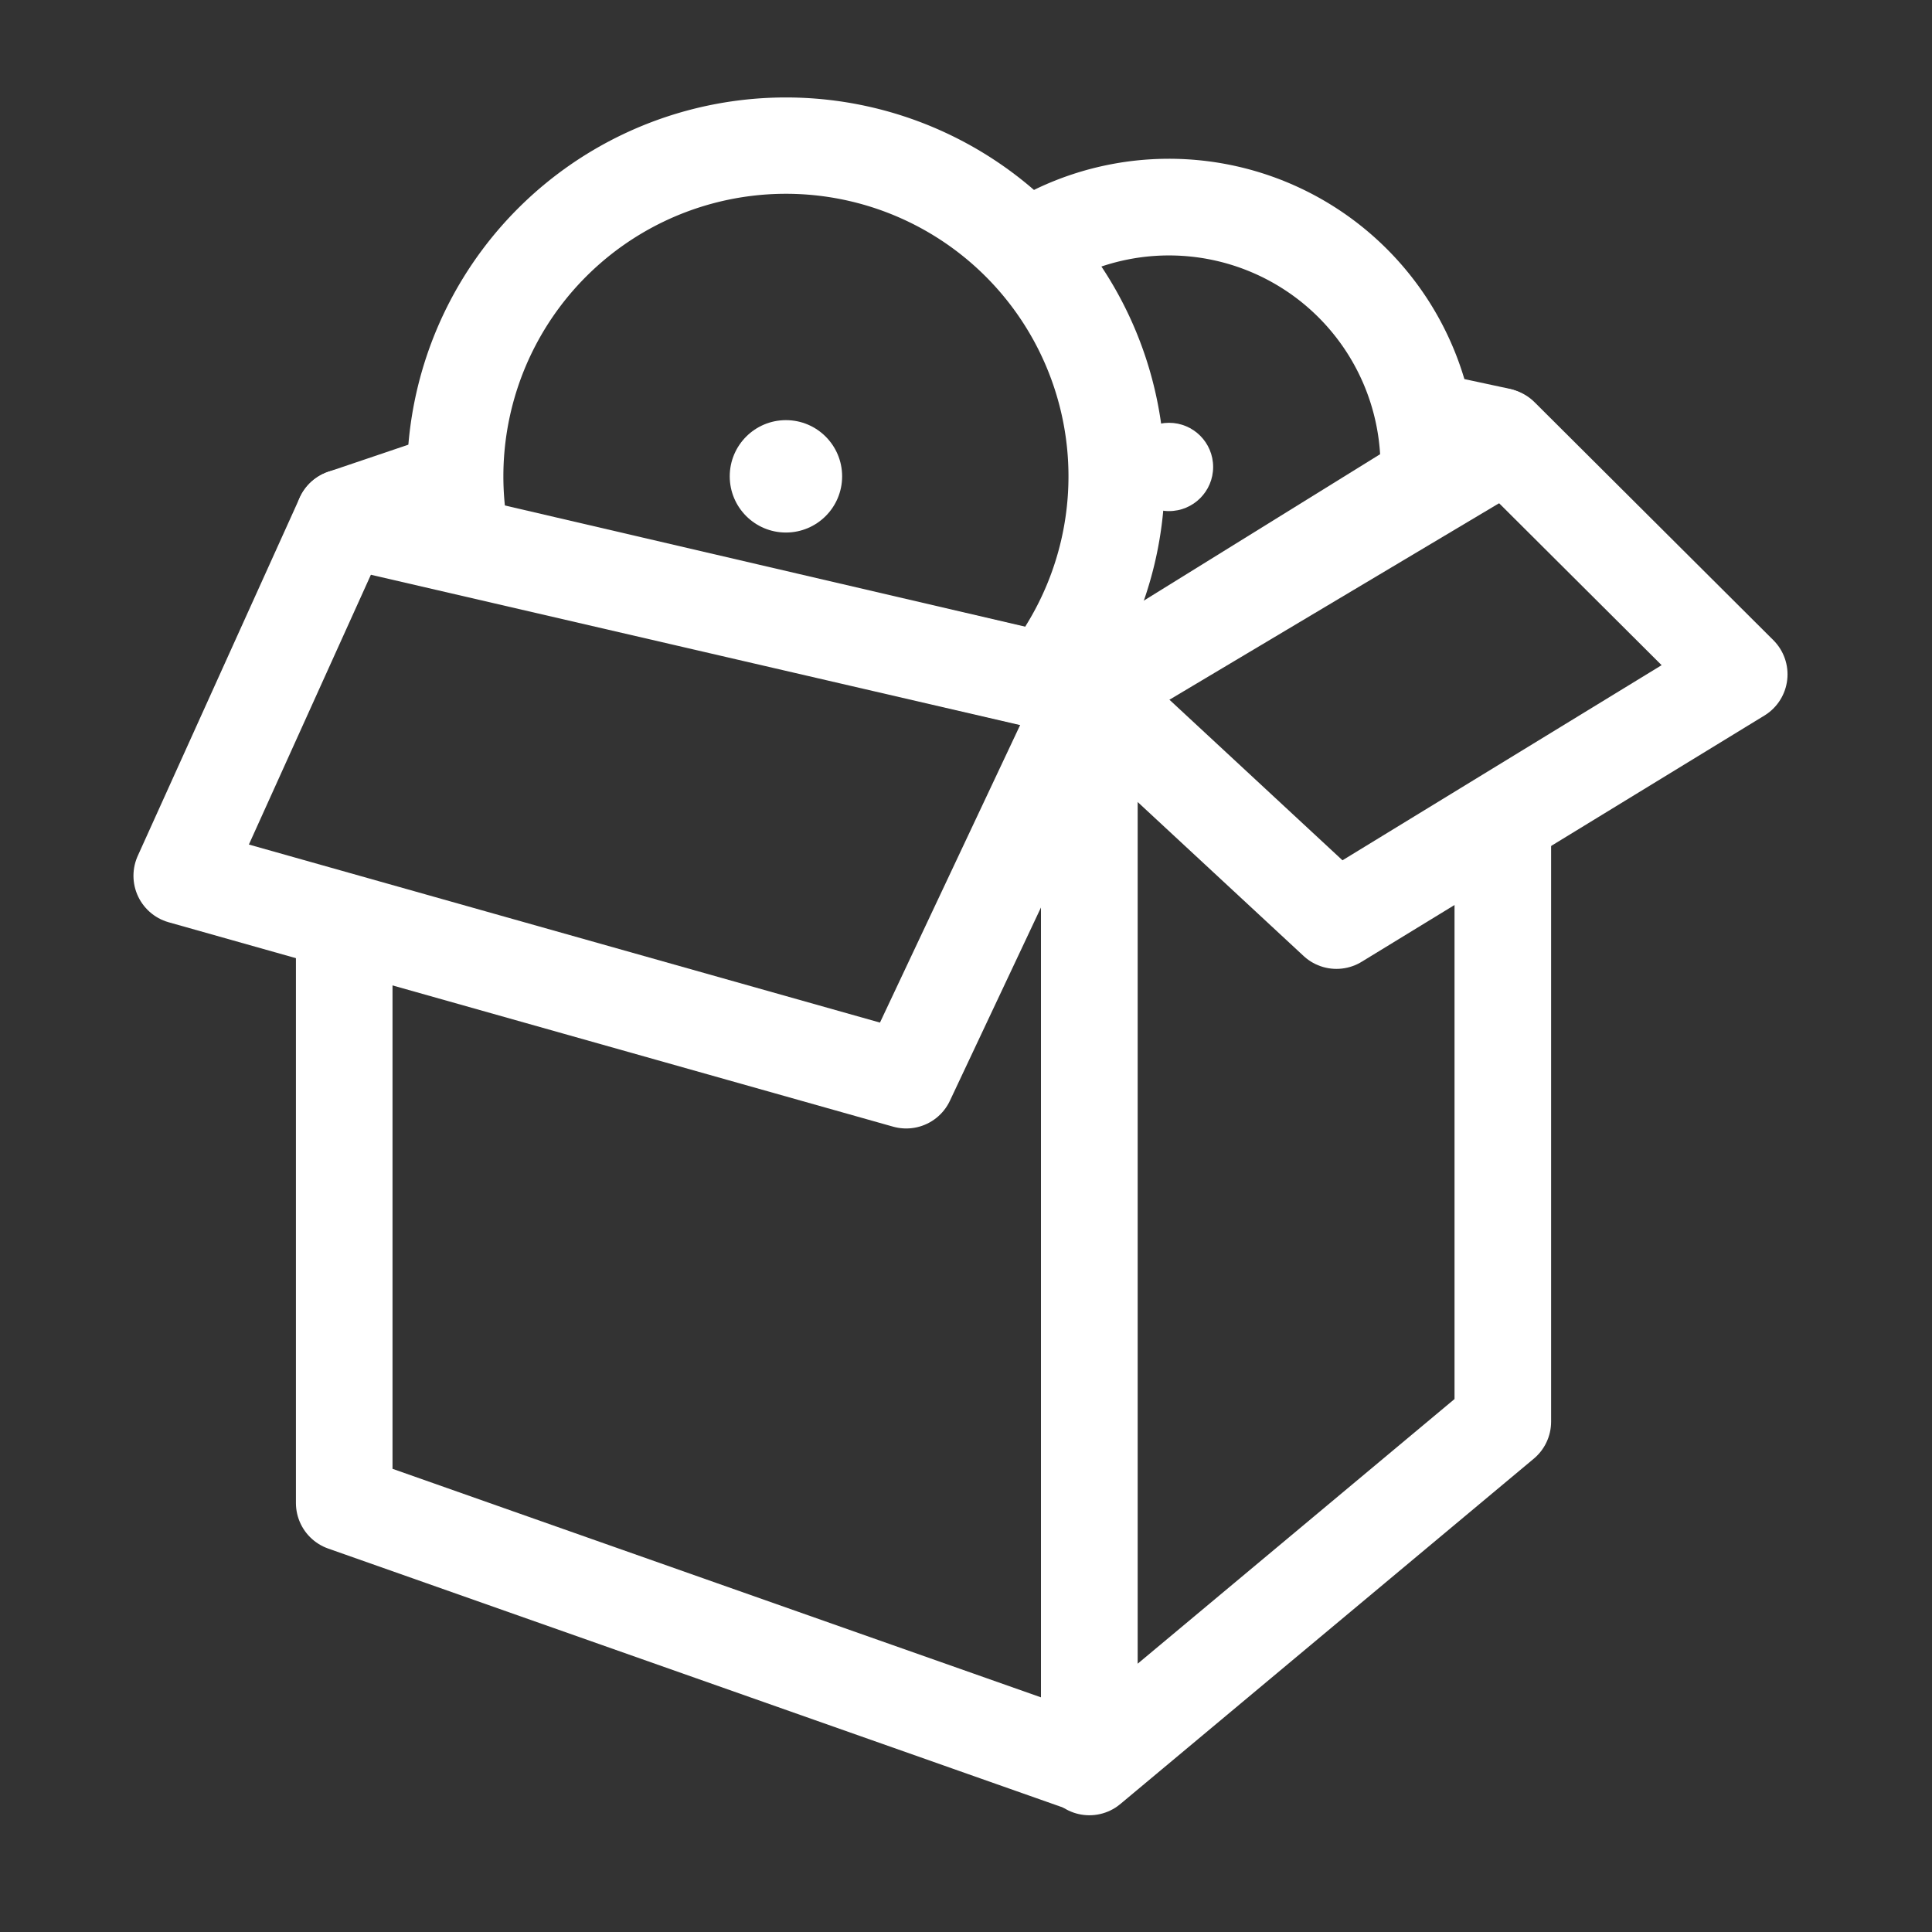 <?xml version="1.0" encoding="UTF-8" standalone="no"?>
<svg
   xmlns:dc="http://purl.org/dc/elements/1.1/"
   xmlns:cc="http://creativecommons.org/ns#"
   xmlns:rdf="http://www.w3.org/1999/02/22-rdf-syntax-ns#"
   xmlns:svg="http://www.w3.org/2000/svg"
   xmlns="http://www.w3.org/2000/svg"
   xmlns:xlink="http://www.w3.org/1999/xlink"
   xmlns:sodipodi="http://sodipodi.sourceforge.net/DTD/sodipodi-0.dtd"
   xmlns:inkscape="http://www.inkscape.org/namespaces/inkscape"
   width="40"
   height="40"
   id="svg2"
   version="1.1"
   inkscape:version="1.0 (4035a4fb49, 2020-05-01)"
   sodipodi:docname="badge-white.svg"
   inkscape:export-filename="C:\github\fraganator\archive-cache-manager\src\Plugin\Resources\badge-white.png"
   inkscape:export-xdpi="96"
   inkscape:export-ydpi="96">
  <rect width="100%" height="100%" fill="#333333" stroke="none"/>
  <sodipodi:namedview
     id="base"
     pagecolor="#b1b1b1"
     bordercolor="#666666"
     borderopacity="1.0"
     inkscape:pageopacity="0"
     inkscape:pageshadow="2"
     inkscape:zoom="22.627416"
     inkscape:cx="17.090936"
     inkscape:cy="19.682208"
     inkscape:document-units="px"
     inkscape:current-layer="layer1-9"
     showgrid="true"
     units="px"
     inkscape:window-width="1920"
     inkscape:window-height="1017"
     inkscape:window-x="-8"
     inkscape:window-y="-8"
     inkscape:window-maximized="1"
     inkscape:document-rotation="0"
     inkscape:snap-global="false">
    <inkscape:grid
       spacingy="2px"
       spacingx="2px"
       snapvisiblegridlinesonly="true"
       enabled="true"
       visible="true"
       empspacing="5"
       id="grid2985"
       type="xygrid" />
  </sodipodi:namedview>
  <defs
     id="defs4">
    <inkscape:path-effect
       lpeversion="0"
       effect="envelope"
       id="path-effect8330"
       is_visible="true"
       yy="true"
       xx="false"
       bendpath1="m 240.631,359.911 52.066,14.579"
       bendpath2="m 264.896,384.567 v 15.955"
       bendpath3="m 240.631,398.44 52.066,20.826"
       bendpath4="m 239.189,384.567 v 15.955"
       bendpath1-nodetypes="cc"
       bendpath3-nodetypes="cc" />
    <inkscape:path-effect
       lpeversion="0"
       effect="envelope"
       id="path-effect5849"
       is_visible="true"
       yy="true"
       xx="false"
       bendpath1="m 307.352,290.723 83.927,14.57"
       bendpath2="M 391.279,305.292 V 353.693"
       bendpath3="m 307.352,332.206 83.927,21.487"
       bendpath4="m 307.352,290.723 v 41.484"
       bendpath1-nodetypes="cc"
       bendpath2-nodetypes="cc"
       bendpath3-nodetypes="cc"
       bendpath4-nodetypes="cc" />
    <inkscape:path-effect
       lpeversion="0"
       effect="envelope"
       id="path-effect5203"
       is_visible="true"
       yy="true"
       xx="true"
       bendpath1="m 242.933,377.614 58.314,8.331"
       bendpath2="m 301.247,385.944 v 41.653"
       bendpath3="m 242.933,410.936 58.314,16.661"
       bendpath4="m 242.933,369.283 v 41.653"
       bendpath1-nodetypes="cc"
       bendpath2-nodetypes="cc"
       bendpath3-nodetypes="cc"
       bendpath4-nodetypes="cc" />
    <linearGradient
       id="linearGradient4696">
      <stop
         style="stop-color:#2c2c2c;stop-opacity:1;"
         offset="0"
         id="stop4698" />
      <stop
         style="stop-color:#5e5e5e;stop-opacity:1;"
         offset="1"
         id="stop4700" />
    </linearGradient>
    <marker
       style="overflow:visible"
       id="Arrow1Mstart"
       refX="0"
       refY="0"
       orient="auto"
       inkscape:stockid="Arrow1Mstart">
      <path
         transform="matrix(0.4,0,0,0.4,4,0)"
         style="fill-rule:evenodd;stroke:#000000;stroke-width:1pt;marker-start:none"
         d="M 0,0 5,-5 -12.5,0 5,5 Z"
         id="path3940" />
    </marker>
    <marker
       style="overflow:visible"
       id="Arrow1Lstart"
       refX="0"
       refY="0"
       orient="auto"
       inkscape:stockid="Arrow1Lstart">
      <path
         transform="matrix(0.8,0,0,0.8,10,0)"
         style="fill-rule:evenodd;stroke:#000000;stroke-width:1pt;marker-start:none"
         d="M 0,0 5,-5 -12.5,0 5,5 Z"
         id="path3934" />
    </marker>
    <inkscape:perspective
       id="perspective2987"
       inkscape:persp3d-origin="125.55588 : -18.12262 : 1"
       inkscape:vp_z="204.27017 : 8.47261 : 1"
       inkscape:vp_y="0 : 1000 : 0"
       inkscape:vp_x="-3.1584002 : -80.09881 : 1"
       sodipodi:type="inkscape:persp3d" />
    <linearGradient
       id="linearGradient4062">
      <stop
         id="stop4064"
         style="stop-color:#6a4519"
         offset="0" />
      <stop
         id="stop4066"
         style="stop-color:#ab7d46"
         offset="1" />
    </linearGradient>
    <linearGradient
       id="linearGradient4068">
      <stop
         id="stop4070"
         style="stop-color:#e3b06f"
         offset="0" />
      <stop
         id="stop4072"
         style="stop-color:#c5ac8e"
         offset="1" />
    </linearGradient>
    <marker
       style="overflow:visible"
       id="Arrow1Mstartd"
       refX="0"
       refY="0"
       orient="auto"
       inkscape:stockid="Arrow1Mstartd">
      <path
         transform="matrix(0.4,0,0,0.4,4,0)"
         style="fill:#008000;fill-rule:evenodd;stroke:#008000;stroke-width:1pt;marker-start:none"
         d="M 0,0 5,-5 -12.5,0 5,5 Z"
         id="path4595" />
    </marker>
    <marker
       style="overflow:visible"
       id="Arrow1Mstartd-1"
       refX="0"
       refY="0"
       orient="auto"
       inkscape:stockid="Arrow1Mstartd">
      <path
         inkscape:connector-curvature="0"
         transform="matrix(0.4,0,0,0.4,4,0)"
         style="fill:#008000;fill-rule:evenodd;stroke:#008000;stroke-width:1pt;marker-start:none"
         d="M 0,0 5,-5 -12.5,0 5,5 Z"
         id="path4595-5" />
    </marker>
    <linearGradient
       inkscape:collect="always"
       xlink:href="#linearGradient4696"
       id="linearGradient4702"
       x1="251.622"
       y1="398.09"
       x2="293.274"
       y2="389.76"
       gradientUnits="userSpaceOnUse" />
    <linearGradient
       y2="-164.76"
       x2="-714.18"
       gradientTransform="matrix(0.861,0.497,-0.498,0.862,2812.7,1671.9)"
       y1="-164.76"
       gradientUnits="userSpaceOnUse"
       spreadMethod="reflect"
       x1="-1257.3"
       id="linearGradient3127">
      <stop
         offset="0"
         stop-color="#fc0"
         id="stop5092" />
      <stop
         offset=".5"
         stop-opacity=".498"
         stop-color="#fc0"
         id="stop5162" />
      <stop
         offset="1"
         stop-opacity="0"
         stop-color="#fff"
         id="stop5094" />
    </linearGradient>
    <linearGradient
       y2="1484.8"
       x2="-1385.5"
       gradientTransform="matrix(1.002,0,0,1.003,1201.2,-351.45)"
       y1="731.83"
       gradientUnits="userSpaceOnUse"
       x1="-949.99"
       id="linearGradient4791">
      <stop
         offset="0"
         id="stop4843" />
      <stop
         offset=".107"
         stop-color="#262626"
         id="stop4845" />
      <stop
         offset=".878"
         stop-color="#999"
         id="stop4847" />
      <stop
         offset="1"
         id="stop4849" />
    </linearGradient>
    <linearGradient
       y2="562.06"
       x2="924.38"
       gradientTransform="matrix(1.002,0,0,1.003,1077.5,338.61)"
       y1="578.28"
       gradientUnits="userSpaceOnUse"
       xlink:href="#linearGradient3912-6"
       x1="746.71"
       id="linearGradient4761" />
    <linearGradient
       y2="-164.76"
       x2="2074.7"
       gradientTransform="matrix(-0.708,0.709,-0.708,-0.709,3149.2,-673.76)"
       y1="-164.76"
       gradientUnits="userSpaceOnUse"
       spreadMethod="reflect"
       x1="1508.5"
       id="linearGradient4757">
      <stop
         offset="0"
         stop-color="#ff3cd8"
         id="stop5124" />
      <stop
         offset=".5"
         stop-opacity=".498"
         stop-color="#f0c"
         id="stop5164" />
      <stop
         offset="1"
         stop-opacity="0"
         stop-color="#fff"
         id="stop5126" />
    </linearGradient>
    <linearGradient
       y2="-164.78"
       x2="-105.94"
       gradientTransform="matrix(1.002,0,0,1.003,1932.1,1067.9)"
       y1="-164.78"
       gradientUnits="userSpaceOnUse"
       spreadMethod="reflect"
       x1="-665.2"
       id="linearGradient4755">
      <stop
         offset="0"
         stop-color="#0f0"
         id="stop5100" />
      <stop
         offset=".5"
         stop-opacity=".498"
         stop-color="#0f0"
         id="stop5170" />
      <stop
         offset="1"
         stop-opacity="0"
         stop-color="#fff"
         id="stop5102" />
    </linearGradient>
    <linearGradient
       y2="-164.78"
       x2="934.74"
       gradientTransform="matrix(0.849,0.491,-0.49,0.851,966.09,603.04)"
       y1="-164.78"
       gradientUnits="userSpaceOnUse"
       spreadMethod="reflect"
       x1="347.1"
       id="linearGradient4753">
      <stop
         offset="0"
         stop-color="#f00"
         id="stop5110" />
      <stop
         offset=".5"
         stop-opacity=".498"
         stop-color="#f00"
         id="stop5180" />
      <stop
         offset="1"
         stop-opacity="0"
         stop-color="#fff"
         id="stop5112" />
    </linearGradient>
    <linearGradient
       y2="222.09"
       x2="298.7"
       gradientTransform="matrix(1.003,0,0,-1.003,1304.1,1479.4)"
       y1="928.52"
       gradientUnits="userSpaceOnUse"
       xlink:href="#linearGradient4196"
       x1="706.56"
       id="linearGradient4751" />
    <linearGradient
       y2="-1060.9"
       x2="-1660.7"
       gradientTransform="matrix(-1.039,0,0,1.039,-324.87,1210.4)"
       y1="-78.793"
       gradientUnits="userSpaceOnUse"
       xlink:href="#linearGradient4196"
       x1="-2135.8"
       id="linearGradient4749" />
    <linearGradient
       y2="575.31"
       x2="1051.2"
       gradientTransform="matrix(0,-1.004,-1.004,0,2385.4,1407)"
       y1="575.31"
       gradientUnits="userSpaceOnUse"
       x1="-45.917"
       id="linearGradient4747">
      <stop
         offset="0"
         stop-color="#fff"
         id="stop3879" />
      <stop
         offset=".5"
         stop-color="#f2f2b8"
         id="stop3881" />
      <stop
         offset="1"
         stop-color="#bea9f3"
         id="stop3883" />
    </linearGradient>
    <radialGradient
       r="577.9"
       gradientTransform="matrix(2.755,0.796,-0.463,1.604,-867.59,-895.7)"
       cx="855.24"
       cy="631.26"
       gradientUnits="userSpaceOnUse"
       xlink:href="#linearGradient3929"
       id="radialGradient4659" />
    <radialGradient
       r="153.46"
       gradientTransform="matrix(-3.766,-1.391,0.211,-0.571,-2237.6,132.6)"
       cx="-684.51"
       cy="865.57"
       gradientUnits="userSpaceOnUse"
       xlink:href="#linearGradient3912-6"
       id="radialGradient4503" />
    <linearGradient
       y2="48.018"
       x2="161.1"
       gradientTransform="translate(234.65,-29.072)"
       y1="48.018"
       gradientUnits="userSpaceOnUse"
       spreadMethod="reflect"
       xlink:href="#linearGradient3912"
       x1="71.231"
       id="linearGradient4483" />
    <filter
       color-interpolation-filters="sRGB"
       height="1.353"
       x="-0.174"
       y="-0.176"
       width="1.349"
       id="filter4465">
      <feGaussianBlur
         stdDeviation="26.025"
         id="feGaussianBlur4467" />
    </filter>
    <radialGradient
       r="145.64"
       gradientTransform="matrix(3.157,0,-1.8954e-8,2.414,-2463.5,-669.18)"
       cx="1095.1"
       cy="460.48"
       gradientUnits="userSpaceOnUse"
       spreadMethod="reflect"
       xlink:href="#linearGradient4196"
       id="radialGradient4097" />
    <linearGradient
       y2="542.13"
       x2="267.25"
       gradientTransform="matrix(0.895,0,0,0.985,102.64,12.815)"
       y1="-629.25"
       gradientUnits="userSpaceOnUse"
       xlink:href="#linearGradient3912"
       x1="1071.2"
       id="linearGradient7979" />
    <linearGradient
       id="linearGradient3912-6">
      <stop
         offset="0"
         stop-opacity=".765"
         stop-color="#fff"
         id="stop3914-3" />
      <stop
         offset=".984"
         stop-opacity=".087"
         stop-color="#fffee3"
         id="stop3920-5" />
      <stop
         offset="1"
         stop-opacity="0"
         stop-color="#fffec8"
         id="stop3916-1" />
    </linearGradient>
    <linearGradient
       y2="-136.08"
       y1="617.77"
       gradientTransform="translate(227.86,-13.239)"
       x2="1022"
       gradientUnits="userSpaceOnUse"
       x1="586.81"
       id="linearGradient3141">
      <stop
         offset="0"
         stop-color="#5f5f5f"
         id="stop3997" />
      <stop
         offset="1"
         stop-color="#a4a4a4"
         id="stop3999" />
    </linearGradient>
    <linearGradient
       y2="568.5"
       y1="568.5"
       gradientTransform="matrix(1,0,0,1.022,2.851,-6.41)"
       x2="-59.303"
       gradientUnits="userSpaceOnUse"
       xlink:href="#linearGradient3929"
       x1="-192.76"
       id="linearGradient4148" />
    <filter
       color-interpolation-filters="sRGB"
       id="filter4185">
      <feGaussianBlur
         stdDeviation="6.037"
         id="feGaussianBlur4187" />
    </filter>
    <linearGradient
       y2="706.87"
       y1="361.14"
       gradientTransform="matrix(1.036,0,0,1.036,-221.02,-13.067)"
       x2="657.85"
       gradientUnits="userSpaceOnUse"
       xlink:href="#linearGradient3929"
       x1="760.11"
       id="linearGradient4102" />
    <linearGradient
       y2="562.06"
       y1="578.28"
       gradientTransform="translate(-227.86,13.239)"
       x2="924.38"
       gradientUnits="userSpaceOnUse"
       xlink:href="#linearGradient3912"
       x1="746.71"
       id="linearGradient4012" />
    <linearGradient
       y2="545.84"
       y1="578.28"
       gradientTransform="translate(-227.86,13.239)"
       x2="714.26"
       gradientUnits="userSpaceOnUse"
       x1="746.71"
       id="linearGradient4010">
      <stop
         offset="0"
         id="stop4004" />
      <stop
         offset="1"
         stop-opacity="0"
         id="stop4006" />
    </linearGradient>
    <linearGradient
       id="linearGradient3929">
      <stop
         offset="0"
         id="stop3931" />
      <stop
         offset=".107"
         stop-color="#262626"
         id="stop4023" />
      <stop
         offset=".878"
         stop-color="#1d1d1d"
         id="stop3937" />
      <stop
         offset="1"
         id="stop3933" />
    </linearGradient>
    <linearGradient
       id="linearGradient3912">
      <stop
         offset="0"
         stop-color="#fff"
         id="stop3914" />
      <stop
         offset=".984"
         stop-opacity=".217"
         stop-color="#fffee3"
         id="stop3920" />
      <stop
         offset="1"
         stop-opacity=".096"
         stop-color="#fffd90"
         id="stop3916" />
    </linearGradient>
    <linearGradient
       id="linearGradient4196">
      <stop
         offset="0"
         stop-color="#f2ff76"
         id="stop4198" />
      <stop
         offset=".5"
         stop-color="#fff"
         id="stop7025" />
      <stop
         offset="1"
         stop-opacity=".791"
         stop-color="#b795ff"
         id="stop4200" />
    </linearGradient>
    <radialGradient
       r="98.995"
       gradientTransform="matrix(0.964,0.352,-0.088,0.24,56.388,175.37)"
       cx="505.08"
       cy="434.83"
       gradientUnits="userSpaceOnUse"
       id="radialGradient2360">
      <stop
         offset="0"
         style="stop-color:#0000ff"
         id="stop4251" />
      <stop
         offset="1"
         style="stop-color:#0000ff;stop-opacity:0"
         id="stop4253" />
    </radialGradient>
    <radialGradient
       r="25.754"
       gradientTransform="matrix(0.26,-0.041,0.801,5.133,-157.9,-2427.5)"
       cx="440.43"
       cy="603.69"
       gradientUnits="userSpaceOnUse"
       id="radialGradient2358">
      <stop
         offset="0"
         style="stop-color:#66e860"
         id="stop2255" />
      <stop
         offset="1"
         style="stop-color:#428c42;stop-opacity:0"
         id="stop2257" />
    </radialGradient>
    <linearGradient
       x1="310"
       y1="362.36"
       x2="325"
       gradientUnits="userSpaceOnUse"
       y2="346.65"
       id="linearGradient2356">
      <stop
         offset="0"
         style="stop-color:#9773ab"
         id="stop3179" />
      <stop
         offset="1"
         style="stop-color:#6f6ce2"
         id="stop3181" />
    </linearGradient>
    <linearGradient
       x1="507.86"
       y1="477.9"
       gradientTransform="translate(-196.07,-101.79)"
       x2="499.64"
       gradientUnits="userSpaceOnUse"
       spreadMethod="repeat"
       xlink:href="#linearGradient8004"
       y2="500.93"
       id="linearGradient2354" />
    <radialGradient
       r="94.643"
       gradientTransform="matrix(1.023,0.858,-0.131,0.156,48.108,-11.665)"
       cx="490"
       cy="452.81"
       gradientUnits="userSpaceOnUse"
       id="radialGradient2352">
      <stop
         offset="0"
         style="stop-color:#7254ca"
         id="stop15903" />
      <stop
         offset="1"
         style="stop-color:#ec49af"
         id="stop15905" />
    </radialGradient>
    <radialGradient
       r="81.429"
       gradientTransform="matrix(1.487,1.551,-0.144,0.138,-160.86,-312.53)"
       cx="472.86"
       cy="481.16"
       gradientUnits="userSpaceOnUse"
       id="radialGradient2350">
      <stop
         offset="0"
         style="stop-color:#ffffff"
         id="stop7071" />
      <stop
         offset="1"
         style="stop-color:#8286dd"
         id="stop7073" />
    </radialGradient>
    <linearGradient
       x1="542.14"
       y1="590.22"
       x2="511.79"
       gradientUnits="userSpaceOnUse"
       xlink:href="#linearGradient8004"
       y2="603.08"
       id="linearGradient2348" />
    <linearGradient
       x1="90.914"
       y1="552.34"
       gradientTransform="matrix(-1.022,0.138,-0.138,-1.022,784.73,679.2)"
       x2="411.13"
       gradientUnits="userSpaceOnUse"
       xlink:href="#linearGradient11042"
       y2="637.19"
       id="linearGradient2346" />
    <linearGradient
       x1="90.914"
       y1="552.34"
       gradientTransform="matrix(1.031,0,0,1.031,-86.462,-273.43)"
       x2="411.13"
       gradientUnits="userSpaceOnUse"
       xlink:href="#linearGradient11042"
       y2="637.19"
       id="linearGradient2344" />
    <radialGradient
       r="275.5"
       gradientTransform="matrix(-0.109,-1.206,1.156,-0.104,-71.348,830.08)"
       cx="457.86"
       cy="265.18"
       gradientUnits="userSpaceOnUse"
       xlink:href="#linearGradient4249-329"
       id="radialGradient2342" />
    <radialGradient
       r="275.5"
       gradientTransform="matrix(1.002,0.681,-0.652,0.96,99.936,-467.5)"
       cx="664.35"
       cy="465.74"
       gradientUnits="userSpaceOnUse"
       xlink:href="#linearGradient4249-329"
       id="radialGradient2340" />
    <linearGradient
       x1="559.29"
       y1="480.22"
       gradientTransform="matrix(1.031,0,0,-1.031,-84.399,811.74)"
       x2="268.57"
       gradientUnits="userSpaceOnUse"
       y2="678.08"
       id="linearGradient2338">
      <stop
         offset="0"
         style="stop-color:#0055d4"
         id="stop3136" />
      <stop
         offset="1"
         style="stop-color:#3c3c7a"
         id="stop3138" />
    </linearGradient>
    <radialGradient
       r="317.17"
       gradientTransform="matrix(0.517,0.364,-0.335,0.475,106.51,-71.076)"
       cx="199.41"
       cy="256.02"
       gradientUnits="userSpaceOnUse"
       id="radialGradient2336">
      <stop
         offset="0"
         style="stop-color:#ffffff;stop-opacity:.643"
         id="stop4121" />
      <stop
         offset="1"
         style="stop-color:#c3c3c3;stop-opacity:.418"
         id="stop4123" />
    </radialGradient>
    <linearGradient
       id="linearGradient4249-329">
      <stop
         offset="0"
         style="stop-color:#ffffff"
         id="stop3986" />
      <stop
         offset="1"
         style="stop-color:#ffffff;stop-opacity:0"
         id="stop3988" />
    </linearGradient>
    <filter
       width="1.216"
       height="1.448"
       x="-0.108"
       y="-0.224"
       id="filter3456">
      <feGaussianBlur
         inkscape:collect="always"
         stdDeviation="5.146"
         id="feGaussianBlur3458" />
    </filter>
    <filter
       width="1.188"
       height="1.349"
       x="-0.094"
       y="-0.175"
       id="filter3412">
      <feGaussianBlur
         inkscape:collect="always"
         stdDeviation="3.175"
         id="feGaussianBlur3414" />
    </filter>
    <filter
       width="1.16"
       height="1.292"
       x="-0.08"
       y="-0.146"
       id="filter3380">
      <feGaussianBlur
         inkscape:collect="always"
         stdDeviation="3.128"
         id="feGaussianBlur3382" />
    </filter>
    <filter
       id="filter4245">
      <feGaussianBlur
         inkscape:collect="always"
         stdDeviation="4.108"
         id="feGaussianBlur4247" />
    </filter>
    <filter
       width="1.245"
       height="1.081"
       x="-0.123"
       y="-0.041"
       id="filter3246">
      <feGaussianBlur
         inkscape:collect="always"
         stdDeviation="3.159"
         id="feGaussianBlur3248" />
    </filter>
    <filter
       id="filter13235">
      <feGaussianBlur
         inkscape:collect="always"
         stdDeviation="5"
         id="feGaussianBlur13237" />
    </filter>
    <filter
       id="filter12214">
      <feGaussianBlur
         inkscape:collect="always"
         stdDeviation="5.778"
         id="feGaussianBlur12216" />
    </filter>
    <filter
       id="filter11165">
      <feGaussianBlur
         inkscape:collect="always"
         stdDeviation="3.989"
         id="feGaussianBlur11167" />
    </filter>
    <filter
       id="filter6118">
      <feGaussianBlur
         inkscape:collect="always"
         stdDeviation="3"
         id="feGaussianBlur6120" />
    </filter>
    <filter
       id="filter6084">
      <feGaussianBlur
         inkscape:collect="always"
         stdDeviation="0.979"
         id="feGaussianBlur6086" />
    </filter>
    <filter
       id="filter9018">
      <feGaussianBlur
         inkscape:collect="always"
         stdDeviation="3.018"
         id="feGaussianBlur9020" />
    </filter>
    <filter
       id="filter3261">
      <feGaussianBlur
         inkscape:collect="always"
         stdDeviation="2.102"
         id="feGaussianBlur3263" />
    </filter>
    <linearGradient
       id="linearGradient8004">
      <stop
         offset="0"
         style="stop-color:#40dad4"
         id="stop8006" />
      <stop
         offset="1"
         style="stop-color:#6bcd72"
         id="stop8008" />
    </linearGradient>
    <linearGradient
       id="linearGradient11042">
      <stop
         offset="0"
         style="stop-color:#0000ff"
         id="stop11044" />
      <stop
         offset="1"
         style="stop-color:#0000ff;stop-opacity:0"
         id="stop11046" />
    </linearGradient>
    <linearGradient
       inkscape:collect="always"
       xlink:href="#linearGradient4696"
       id="linearGradient5768"
       x1="16"
       y1="240"
       x2="224"
       y2="240"
       gradientUnits="userSpaceOnUse"
       gradientTransform="matrix(0.389,0,0,0.389,309.775,224.811)" />
    <linearGradient
       inkscape:collect="always"
       xlink:href="#linearGradient4696"
       id="linearGradient5847"
       gradientUnits="userSpaceOnUse"
       gradientTransform="matrix(0.389,0,0,0.389,309.775,224.811)"
       x1="10.356"
       y1="199.745"
       x2="176.127"
       y2="296.496" />
    <linearGradient
       y2="-164.76"
       x2="-714.18"
       gradientTransform="matrix(0.861,0.497,-0.498,0.862,2812.7,1671.9)"
       y1="-164.76"
       gradientUnits="userSpaceOnUse"
       spreadMethod="reflect"
       x1="-1257.3"
       id="linearGradient3127-2">
      <stop
         offset="0"
         stop-color="#fc0"
         id="stop5092-5" />
      <stop
         offset=".5"
         stop-opacity=".498"
         stop-color="#fc0"
         id="stop5162-0" />
      <stop
         offset="1"
         stop-opacity="0"
         stop-color="#fff"
         id="stop5094-0" />
    </linearGradient>
    <linearGradient
       y2="1484.8"
       x2="-1385.5"
       gradientTransform="matrix(1.002,0,0,1.003,1201.2,-351.45)"
       y1="731.83"
       gradientUnits="userSpaceOnUse"
       x1="-949.99"
       id="linearGradient4791-5">
      <stop
         offset="0"
         id="stop4843-2" />
      <stop
         offset=".107"
         stop-color="#262626"
         id="stop4845-4" />
      <stop
         offset=".878"
         stop-color="#999"
         id="stop4847-0" />
      <stop
         offset="1"
         id="stop4849-4" />
    </linearGradient>
    <linearGradient
       y2="562.06"
       x2="924.38"
       gradientTransform="matrix(1.002,0,0,1.003,1077.5,338.61)"
       y1="578.28"
       gradientUnits="userSpaceOnUse"
       xlink:href="#linearGradient3912-6-3"
       x1="746.71"
       id="linearGradient4761-4" />
    <linearGradient
       y2="-164.76"
       x2="2074.7"
       gradientTransform="matrix(-0.708,0.709,-0.708,-0.709,3149.2,-673.76)"
       y1="-164.76"
       gradientUnits="userSpaceOnUse"
       spreadMethod="reflect"
       x1="1508.5"
       id="linearGradient4757-2">
      <stop
         offset="0"
         stop-color="#ff3cd8"
         id="stop5124-1" />
      <stop
         offset=".5"
         stop-opacity=".498"
         stop-color="#f0c"
         id="stop5164-7" />
      <stop
         offset="1"
         stop-opacity="0"
         stop-color="#fff"
         id="stop5126-1" />
    </linearGradient>
    <linearGradient
       y2="-164.78"
       x2="-105.94"
       gradientTransform="matrix(1.002,0,0,1.003,1932.1,1067.9)"
       y1="-164.78"
       gradientUnits="userSpaceOnUse"
       spreadMethod="reflect"
       x1="-665.2"
       id="linearGradient4755-6">
      <stop
         offset="0"
         stop-color="#0f0"
         id="stop5100-1" />
      <stop
         offset=".5"
         stop-opacity=".498"
         stop-color="#0f0"
         id="stop5170-2" />
      <stop
         offset="1"
         stop-opacity="0"
         stop-color="#fff"
         id="stop5102-3" />
    </linearGradient>
    <linearGradient
       y2="-164.78"
       x2="934.74"
       gradientTransform="matrix(0.849,0.491,-0.49,0.851,966.09,603.04)"
       y1="-164.78"
       gradientUnits="userSpaceOnUse"
       spreadMethod="reflect"
       x1="347.1"
       id="linearGradient4753-2">
      <stop
         offset="0"
         stop-color="#f00"
         id="stop5110-5" />
      <stop
         offset=".5"
         stop-opacity=".498"
         stop-color="#f00"
         id="stop5180-7" />
      <stop
         offset="1"
         stop-opacity="0"
         stop-color="#fff"
         id="stop5112-8" />
    </linearGradient>
    <linearGradient
       y2="222.09"
       x2="298.7"
       gradientTransform="matrix(1.003,0,0,-1.003,1304.1,1479.4)"
       y1="928.52"
       gradientUnits="userSpaceOnUse"
       xlink:href="#linearGradient4196-0"
       x1="706.56"
       id="linearGradient4751-0" />
    <linearGradient
       y2="-1060.9"
       x2="-1660.7"
       gradientTransform="matrix(-1.039,0,0,1.039,-324.87,1210.4)"
       y1="-78.793"
       gradientUnits="userSpaceOnUse"
       xlink:href="#linearGradient4196-0"
       x1="-2135.8"
       id="linearGradient4749-0" />
    <linearGradient
       y2="575.31"
       x2="1051.2"
       gradientTransform="matrix(0,-1.004,-1.004,0,2385.4,1407)"
       y1="575.31"
       gradientUnits="userSpaceOnUse"
       x1="-45.917"
       id="linearGradient4747-0">
      <stop
         offset="0"
         stop-color="#fff"
         id="stop3879-6" />
      <stop
         offset=".5"
         stop-color="#f2f2b8"
         id="stop3881-4" />
      <stop
         offset="1"
         stop-color="#bea9f3"
         id="stop3883-2" />
    </linearGradient>
    <radialGradient
       r="577.9"
       gradientTransform="matrix(2.755,0.796,-0.463,1.604,-867.59,-895.7)"
       cx="855.24"
       cy="631.26"
       gradientUnits="userSpaceOnUse"
       xlink:href="#linearGradient3929-4"
       id="radialGradient4659-4" />
    <radialGradient
       r="153.46"
       gradientTransform="matrix(-3.766,-1.391,0.211,-0.571,-2237.6,132.6)"
       cx="-684.51"
       cy="865.57"
       gradientUnits="userSpaceOnUse"
       xlink:href="#linearGradient3912-6-3"
       id="radialGradient4503-5" />
    <linearGradient
       y2="48.018"
       x2="161.1"
       gradientTransform="translate(234.65,-29.072)"
       y1="48.018"
       gradientUnits="userSpaceOnUse"
       spreadMethod="reflect"
       xlink:href="#linearGradient3912-4"
       x1="71.231"
       id="linearGradient4483-8" />
    <filter
       color-interpolation-filters="sRGB"
       height="1.353"
       x="-0.174"
       y="-0.176"
       width="1.349"
       id="filter4465-1">
      <feGaussianBlur
         stdDeviation="26.025"
         id="feGaussianBlur4467-1" />
    </filter>
    <radialGradient
       r="145.64"
       gradientTransform="matrix(3.157,0,-1.8954e-8,2.414,-2463.5,-669.18)"
       cx="1095.1"
       cy="460.48"
       gradientUnits="userSpaceOnUse"
       spreadMethod="reflect"
       xlink:href="#linearGradient4196-0"
       id="radialGradient4097-8" />
    <linearGradient
       y2="542.13"
       x2="267.25"
       gradientTransform="matrix(0.895,0,0,0.985,102.64,12.815)"
       y1="-629.25"
       gradientUnits="userSpaceOnUse"
       xlink:href="#linearGradient3912-4"
       x1="1071.2"
       id="linearGradient7979-2" />
    <linearGradient
       id="linearGradient3912-6-3">
      <stop
         offset="0"
         stop-opacity=".765"
         stop-color="#fff"
         id="stop3914-3-0" />
      <stop
         offset=".984"
         stop-opacity=".087"
         stop-color="#fffee3"
         id="stop3920-5-9" />
      <stop
         offset="1"
         stop-opacity="0"
         stop-color="#fffec8"
         id="stop3916-1-6" />
    </linearGradient>
    <linearGradient
       y2="-136.08"
       y1="617.77"
       gradientTransform="translate(227.86,-13.239)"
       x2="1022"
       gradientUnits="userSpaceOnUse"
       x1="586.81"
       id="linearGradient3141-2">
      <stop
         offset="0"
         stop-color="#5f5f5f"
         id="stop3997-2" />
      <stop
         offset="1"
         stop-color="#a4a4a4"
         id="stop3999-9" />
    </linearGradient>
    <linearGradient
       y2="568.5"
       y1="568.5"
       gradientTransform="matrix(1,0,0,1.022,2.851,-6.41)"
       x2="-59.303"
       gradientUnits="userSpaceOnUse"
       xlink:href="#linearGradient3929-4"
       x1="-192.76"
       id="linearGradient4148-7" />
    <filter
       color-interpolation-filters="sRGB"
       id="filter4185-3">
      <feGaussianBlur
         stdDeviation="6.037"
         id="feGaussianBlur4187-5" />
    </filter>
    <linearGradient
       y2="706.87"
       y1="361.14"
       gradientTransform="matrix(1.036,0,0,1.036,-221.02,-13.067)"
       x2="657.85"
       gradientUnits="userSpaceOnUse"
       xlink:href="#linearGradient3929-4"
       x1="760.11"
       id="linearGradient4102-4" />
    <linearGradient
       y2="562.06"
       y1="578.28"
       gradientTransform="translate(-227.86,13.239)"
       x2="924.38"
       gradientUnits="userSpaceOnUse"
       xlink:href="#linearGradient3912-4"
       x1="746.71"
       id="linearGradient4012-6" />
    <linearGradient
       y2="545.84"
       y1="578.28"
       gradientTransform="translate(-227.86,13.239)"
       x2="714.26"
       gradientUnits="userSpaceOnUse"
       x1="746.71"
       id="linearGradient4010-2">
      <stop
         offset="0"
         id="stop4004-2" />
      <stop
         offset="1"
         stop-opacity="0"
         id="stop4006-3" />
    </linearGradient>
    <linearGradient
       id="linearGradient3929-4">
      <stop
         offset="0"
         id="stop3931-2" />
      <stop
         offset=".107"
         stop-color="#262626"
         id="stop4023-3" />
      <stop
         offset=".878"
         stop-color="#1d1d1d"
         id="stop3937-7" />
      <stop
         offset="1"
         id="stop3933-3" />
    </linearGradient>
    <linearGradient
       id="linearGradient3912-4">
      <stop
         offset="0"
         stop-color="#fff"
         id="stop3914-2" />
      <stop
         offset=".984"
         stop-opacity=".217"
         stop-color="#fffee3"
         id="stop3920-2" />
      <stop
         offset="1"
         stop-opacity=".096"
         stop-color="#fffd90"
         id="stop3916-0" />
    </linearGradient>
    <linearGradient
       id="linearGradient4196-0">
      <stop
         offset="0"
         stop-color="#f2ff76"
         id="stop4198-1" />
      <stop
         offset=".5"
         stop-color="#fff"
         id="stop7025-0" />
      <stop
         offset="1"
         stop-opacity=".791"
         stop-color="#b795ff"
         id="stop4200-3" />
    </linearGradient>
    <linearGradient
       y2="562.06"
       y1="578.28"
       gradientTransform="translate(-227.86,13.239)"
       x2="924.38"
       gradientUnits="userSpaceOnUse"
       xlink:href="#linearGradient3912-4-2"
       x1="746.71"
       id="linearGradient4012-6-7" />
    <linearGradient
       id="linearGradient3912-4-2">
      <stop
         offset="0"
         stop-color="#fff"
         id="stop3914-2-6" />
      <stop
         offset=".984"
         stop-opacity=".217"
         stop-color="#fffee3"
         id="stop3920-2-6" />
      <stop
         offset="1"
         stop-opacity=".096"
         stop-color="#fffd90"
         id="stop3916-0-0" />
    </linearGradient>
    <linearGradient
       y2="545.84"
       y1="578.28"
       gradientTransform="translate(-227.86,13.239)"
       x2="714.26"
       gradientUnits="userSpaceOnUse"
       x1="746.71"
       id="linearGradient4010-2-1">
      <stop
         offset="0"
         id="stop4004-2-1" />
      <stop
         offset="1"
         stop-opacity="0"
         id="stop4006-3-2" />
    </linearGradient>
    <linearGradient
       y2="575.31"
       x2="1051.2"
       gradientTransform="matrix(0,-1.004,-1.004,0,2385.4,1407)"
       y1="575.31"
       gradientUnits="userSpaceOnUse"
       x1="-45.917"
       id="linearGradient4747-0-9">
      <stop
         offset="0"
         stop-color="#fff"
         id="stop3879-6-2" />
      <stop
         offset=".5"
         stop-color="#f2f2b8"
         id="stop3881-4-3" />
      <stop
         offset="1"
         stop-color="#bea9f3"
         id="stop3883-2-7" />
    </linearGradient>
    <linearGradient
       y2="-1060.9"
       x2="-1660.7"
       gradientTransform="matrix(-1.039,0,0,1.039,-324.87,1210.4)"
       y1="-78.793"
       gradientUnits="userSpaceOnUse"
       xlink:href="#linearGradient4196-0-7"
       x1="-2135.8"
       id="linearGradient4749-0-2" />
    <linearGradient
       id="linearGradient4196-0-7">
      <stop
         offset="0"
         stop-color="#f2ff76"
         id="stop4198-1-4" />
      <stop
         offset=".5"
         stop-color="#fff"
         id="stop7025-0-3" />
      <stop
         offset="1"
         stop-opacity=".791"
         stop-color="#b795ff"
         id="stop4200-3-2" />
    </linearGradient>
    <linearGradient
       y2="222.09"
       x2="298.7"
       gradientTransform="matrix(1.003,0,0,-1.003,1304.1,1479.4)"
       y1="928.52"
       gradientUnits="userSpaceOnUse"
       xlink:href="#linearGradient4196-0-7"
       x1="706.56"
       id="linearGradient4751-0-7" />
    <linearGradient
       id="linearGradient6400">
      <stop
         offset="0"
         stop-color="#f2ff76"
         id="stop6402" />
      <stop
         offset=".5"
         stop-color="#fff"
         id="stop6404" />
      <stop
         offset="1"
         stop-opacity=".791"
         stop-color="#b795ff"
         id="stop6406" />
    </linearGradient>
    <linearGradient
       y2="-164.78"
       x2="934.74"
       gradientTransform="matrix(0.849,0.491,-0.49,0.851,966.09,603.04)"
       y1="-164.78"
       gradientUnits="userSpaceOnUse"
       spreadMethod="reflect"
       x1="347.1"
       id="linearGradient4753-2-9">
      <stop
         offset="0"
         stop-color="#f00"
         id="stop5110-5-6" />
      <stop
         offset=".5"
         stop-opacity=".498"
         stop-color="#f00"
         id="stop5180-7-7" />
      <stop
         offset="1"
         stop-opacity="0"
         stop-color="#fff"
         id="stop5112-8-9" />
    </linearGradient>
    <linearGradient
       y2="-164.78"
       x2="-105.94"
       gradientTransform="matrix(1.002,0,0,1.003,1932.1,1067.9)"
       y1="-164.78"
       gradientUnits="userSpaceOnUse"
       spreadMethod="reflect"
       x1="-665.2"
       id="linearGradient4755-6-1">
      <stop
         offset="0"
         stop-color="#0f0"
         id="stop5100-1-7" />
      <stop
         offset=".5"
         stop-opacity=".498"
         stop-color="#0f0"
         id="stop5170-2-6" />
      <stop
         offset="1"
         stop-opacity="0"
         stop-color="#fff"
         id="stop5102-3-1" />
    </linearGradient>
    <linearGradient
       y2="-164.76"
       x2="2074.7"
       gradientTransform="matrix(-0.708,0.709,-0.708,-0.709,3149.2,-673.76)"
       y1="-164.76"
       gradientUnits="userSpaceOnUse"
       spreadMethod="reflect"
       x1="1508.5"
       id="linearGradient4757-2-9">
      <stop
         offset="0"
         stop-color="#ff3cd8"
         id="stop5124-1-3" />
      <stop
         offset=".5"
         stop-opacity=".498"
         stop-color="#f0c"
         id="stop5164-7-4" />
      <stop
         offset="1"
         stop-opacity="0"
         stop-color="#fff"
         id="stop5126-1-7" />
    </linearGradient>
    <linearGradient
       y2="-164.76"
       x2="-714.18"
       gradientTransform="matrix(0.861,0.497,-0.498,0.862,2812.7,1671.9)"
       y1="-164.76"
       gradientUnits="userSpaceOnUse"
       spreadMethod="reflect"
       x1="-1257.3"
       id="linearGradient3127-2-4">
      <stop
         offset="0"
         stop-color="#fc0"
         id="stop5092-5-5" />
      <stop
         offset=".5"
         stop-opacity=".498"
         stop-color="#fc0"
         id="stop5162-0-9" />
      <stop
         offset="1"
         stop-opacity="0"
         stop-color="#fff"
         id="stop5094-0-3" />
    </linearGradient>
    <linearGradient
       y2="562.06"
       x2="924.38"
       gradientTransform="matrix(1.002,0,0,1.003,1077.5,338.61)"
       y1="578.28"
       gradientUnits="userSpaceOnUse"
       xlink:href="#linearGradient3912-6-3-7"
       x1="746.71"
       id="linearGradient4761-4-5" />
    <linearGradient
       id="linearGradient3912-6-3-7">
      <stop
         offset="0"
         stop-opacity=".765"
         stop-color="#fff"
         id="stop3914-3-0-9" />
      <stop
         offset=".984"
         stop-opacity=".087"
         stop-color="#fffee3"
         id="stop3920-5-9-5" />
      <stop
         offset="1"
         stop-opacity="0"
         stop-color="#fffec8"
         id="stop3916-1-6-4" />
    </linearGradient>
    <linearGradient
       y2="706.87"
       y1="361.14"
       gradientTransform="matrix(1.036,0,0,1.036,-221.02,-13.067)"
       x2="657.85"
       gradientUnits="userSpaceOnUse"
       xlink:href="#linearGradient3929-4-9"
       x1="760.11"
       id="linearGradient4102-4-5" />
    <linearGradient
       id="linearGradient3929-4-9">
      <stop
         offset="0"
         id="stop3931-2-0" />
      <stop
         offset=".107"
         stop-color="#262626"
         id="stop4023-3-1" />
      <stop
         offset=".878"
         stop-color="#1d1d1d"
         id="stop3937-7-5" />
      <stop
         offset="1"
         id="stop3933-3-3" />
    </linearGradient>
    <filter
       color-interpolation-filters="sRGB"
       height="1.353"
       x="-0.174"
       y="-0.176"
       width="1.349"
       id="filter4465-1-2">
      <feGaussianBlur
         stdDeviation="26.025"
         id="feGaussianBlur4467-1-1" />
    </filter>
    <radialGradient
       r="577.9"
       gradientTransform="matrix(2.755,0.796,-0.463,1.604,-867.59,-895.7)"
       cx="855.24"
       cy="631.26"
       gradientUnits="userSpaceOnUse"
       xlink:href="#linearGradient3929-4-9"
       id="radialGradient4659-4-5" />
    <linearGradient
       id="linearGradient6438">
      <stop
         offset="0"
         id="stop6440" />
      <stop
         offset=".107"
         stop-color="#262626"
         id="stop6442" />
      <stop
         offset=".878"
         stop-color="#1d1d1d"
         id="stop6444" />
      <stop
         offset="1"
         id="stop6446" />
    </linearGradient>
    <linearGradient
       y2="48.018"
       x2="161.1"
       gradientTransform="translate(234.65,-29.072)"
       y1="48.018"
       gradientUnits="userSpaceOnUse"
       spreadMethod="reflect"
       xlink:href="#linearGradient3912-4-2"
       x1="71.231"
       id="linearGradient4483-8-1" />
    <linearGradient
       id="linearGradient6449">
      <stop
         offset="0"
         stop-color="#fff"
         id="stop6451" />
      <stop
         offset=".984"
         stop-opacity=".217"
         stop-color="#fffee3"
         id="stop6453" />
      <stop
         offset="1"
         stop-opacity=".096"
         stop-color="#fffd90"
         id="stop6455" />
    </linearGradient>
    <radialGradient
       r="153.46"
       gradientTransform="matrix(-3.766,-1.391,0.211,-0.571,-2237.6,132.6)"
       cx="-684.51"
       cy="865.57"
       gradientUnits="userSpaceOnUse"
       xlink:href="#linearGradient3912-6-3-7"
       id="radialGradient4503-5-0" />
    <linearGradient
       id="linearGradient6458">
      <stop
         offset="0"
         stop-opacity=".765"
         stop-color="#fff"
         id="stop6460" />
      <stop
         offset=".984"
         stop-opacity=".087"
         stop-color="#fffee3"
         id="stop6462" />
      <stop
         offset="1"
         stop-opacity="0"
         stop-color="#fffec8"
         id="stop6464" />
    </linearGradient>
    <linearGradient
       y2="-136.08"
       y1="617.77"
       gradientTransform="translate(227.86,-13.239)"
       x2="1022"
       gradientUnits="userSpaceOnUse"
       x1="586.81"
       id="linearGradient3141-2-2">
      <stop
         offset="0"
         stop-color="#5f5f5f"
         id="stop3997-2-0" />
      <stop
         offset="1"
         stop-color="#a4a4a4"
         id="stop3999-9-0" />
    </linearGradient>
    <linearGradient
       y2="568.5"
       y1="568.5"
       gradientTransform="matrix(1,0,0,1.022,2.851,-6.41)"
       x2="-59.303"
       gradientUnits="userSpaceOnUse"
       xlink:href="#linearGradient3929-4-9"
       x1="-192.76"
       id="linearGradient4148-7-7" />
    <linearGradient
       id="linearGradient6470">
      <stop
         offset="0"
         id="stop6472" />
      <stop
         offset=".107"
         stop-color="#262626"
         id="stop6474" />
      <stop
         offset=".878"
         stop-color="#1d1d1d"
         id="stop6476" />
      <stop
         offset="1"
         id="stop6478" />
    </linearGradient>
    <radialGradient
       r="145.64"
       gradientTransform="matrix(3.157,0,-1.8954e-8,2.414,-2463.5,-669.18)"
       cx="1095.1"
       cy="460.48"
       gradientUnits="userSpaceOnUse"
       spreadMethod="reflect"
       xlink:href="#linearGradient4196-0-7"
       id="radialGradient4097-8-4" />
    <linearGradient
       id="linearGradient6481">
      <stop
         offset="0"
         stop-color="#f2ff76"
         id="stop6483" />
      <stop
         offset=".5"
         stop-color="#fff"
         id="stop6485" />
      <stop
         offset="1"
         stop-opacity=".791"
         stop-color="#b795ff"
         id="stop6487" />
    </linearGradient>
    <linearGradient
       y2="1484.8"
       x2="-1385.5"
       gradientTransform="matrix(1.002,0,0,1.003,1201.2,-351.45)"
       y1="731.83"
       gradientUnits="userSpaceOnUse"
       x1="-949.99"
       id="linearGradient4791-5-1">
      <stop
         offset="0"
         id="stop4843-2-0" />
      <stop
         offset=".107"
         stop-color="#262626"
         id="stop4845-4-1" />
      <stop
         offset=".878"
         stop-color="#999"
         id="stop4847-0-9" />
      <stop
         offset="1"
         id="stop4849-4-6" />
    </linearGradient>
    <linearGradient
       y2="542.13"
       x2="267.25"
       gradientTransform="matrix(0.895,0,0,0.985,102.64,12.815)"
       y1="-629.25"
       gradientUnits="userSpaceOnUse"
       xlink:href="#linearGradient3912-4-2"
       x1="1071.2"
       id="linearGradient7979-2-8" />
    <linearGradient
       id="linearGradient6495">
      <stop
         offset="0"
         stop-color="#fff"
         id="stop6497" />
      <stop
         offset=".984"
         stop-opacity=".217"
         stop-color="#fffee3"
         id="stop6499" />
      <stop
         offset="1"
         stop-opacity=".096"
         stop-color="#fffd90"
         id="stop6501" />
    </linearGradient>
    <radialGradient
       r="98.995"
       gradientTransform="matrix(0.964,0.352,-0.088,0.24,56.388,175.37)"
       cx="505.08"
       cy="434.83"
       gradientUnits="userSpaceOnUse"
       id="radialGradient2360-9">
      <stop
         offset="0"
         style="stop-color:#0000ff"
         id="stop4251-1" />
      <stop
         offset="1"
         style="stop-color:#0000ff;stop-opacity:0"
         id="stop4253-7" />
    </radialGradient>
    <radialGradient
       r="25.754"
       gradientTransform="matrix(0.26,-0.041,0.801,5.133,-157.9,-2427.5)"
       cx="440.43"
       cy="603.69"
       gradientUnits="userSpaceOnUse"
       id="radialGradient2358-0">
      <stop
         offset="0"
         style="stop-color:#66e860"
         id="stop2255-2" />
      <stop
         offset="1"
         style="stop-color:#428c42;stop-opacity:0"
         id="stop2257-6" />
    </radialGradient>
    <linearGradient
       x1="310"
       y1="362.36"
       x2="325"
       gradientUnits="userSpaceOnUse"
       y2="346.65"
       id="linearGradient2356-3">
      <stop
         offset="0"
         style="stop-color:#9773ab"
         id="stop3179-5" />
      <stop
         offset="1"
         style="stop-color:#6f6ce2"
         id="stop3181-5" />
    </linearGradient>
    <linearGradient
       x1="507.86"
       y1="477.9"
       gradientTransform="translate(-196.07,-101.79)"
       x2="499.64"
       gradientUnits="userSpaceOnUse"
       spreadMethod="repeat"
       xlink:href="#linearGradient8004-4"
       y2="500.93"
       id="linearGradient2354-8" />
    <radialGradient
       r="94.643"
       gradientTransform="matrix(1.023,0.858,-0.131,0.156,48.108,-11.665)"
       cx="490"
       cy="452.81"
       gradientUnits="userSpaceOnUse"
       id="radialGradient2352-5">
      <stop
         offset="0"
         style="stop-color:#7254ca"
         id="stop15903-4" />
      <stop
         offset="1"
         style="stop-color:#ec49af"
         id="stop15905-8" />
    </radialGradient>
    <radialGradient
       r="81.429"
       gradientTransform="matrix(1.487,1.551,-0.144,0.138,-160.86,-312.53)"
       cx="472.86"
       cy="481.16"
       gradientUnits="userSpaceOnUse"
       id="radialGradient2350-2">
      <stop
         offset="0"
         style="stop-color:#ffffff"
         id="stop7071-0" />
      <stop
         offset="1"
         style="stop-color:#8286dd"
         id="stop7073-4" />
    </radialGradient>
    <linearGradient
       x1="542.14"
       y1="590.22"
       x2="511.79"
       gradientUnits="userSpaceOnUse"
       xlink:href="#linearGradient8004-4"
       y2="603.08"
       id="linearGradient2348-3" />
    <linearGradient
       x1="90.914"
       y1="552.34"
       gradientTransform="matrix(-1.022,0.138,-0.138,-1.022,784.73,679.2)"
       x2="411.13"
       gradientUnits="userSpaceOnUse"
       xlink:href="#linearGradient11042-6"
       y2="637.19"
       id="linearGradient2346-4" />
    <linearGradient
       x1="90.914"
       y1="552.34"
       gradientTransform="matrix(1.031,0,0,1.031,-86.462,-273.43)"
       x2="411.13"
       gradientUnits="userSpaceOnUse"
       xlink:href="#linearGradient11042-6"
       y2="637.19"
       id="linearGradient2344-7" />
    <radialGradient
       r="275.5"
       gradientTransform="matrix(-0.109,-1.206,1.156,-0.104,-71.348,830.08)"
       cx="457.86"
       cy="265.18"
       gradientUnits="userSpaceOnUse"
       xlink:href="#linearGradient4249-329-7"
       id="radialGradient2342-2" />
    <radialGradient
       r="275.5"
       gradientTransform="matrix(1.002,0.681,-0.652,0.96,99.936,-467.5)"
       cx="664.35"
       cy="465.74"
       gradientUnits="userSpaceOnUse"
       xlink:href="#linearGradient4249-329-7"
       id="radialGradient2340-8" />
    <linearGradient
       x1="559.29"
       y1="480.22"
       gradientTransform="matrix(1.031,0,0,-1.031,-84.399,811.74)"
       x2="268.57"
       gradientUnits="userSpaceOnUse"
       y2="678.08"
       id="linearGradient2338-6">
      <stop
         offset="0"
         style="stop-color:#0055d4"
         id="stop3136-2" />
      <stop
         offset="1"
         style="stop-color:#3c3c7a"
         id="stop3138-3" />
    </linearGradient>
    <radialGradient
       r="317.17"
       gradientTransform="matrix(0.517,0.364,-0.335,0.475,106.51,-71.076)"
       cx="199.41"
       cy="256.02"
       gradientUnits="userSpaceOnUse"
       id="radialGradient2336-6">
      <stop
         offset="0"
         style="stop-color:#ffffff;stop-opacity:.643"
         id="stop4121-3" />
      <stop
         offset="1"
         style="stop-color:#c3c3c3;stop-opacity:.418"
         id="stop4123-8" />
    </radialGradient>
    <linearGradient
       id="linearGradient4249-329-7">
      <stop
         offset="0"
         style="stop-color:#ffffff"
         id="stop3986-6" />
      <stop
         offset="1"
         style="stop-color:#ffffff;stop-opacity:0"
         id="stop3988-5" />
    </linearGradient>
    <filter
       width="1.216"
       height="1.448"
       x="-0.108"
       y="-0.224"
       id="filter3456-0">
      <feGaussianBlur
         inkscape:collect="always"
         stdDeviation="5.146"
         id="feGaussianBlur3458-8" />
    </filter>
    <filter
       width="1.188"
       height="1.349"
       x="-0.094"
       y="-0.175"
       id="filter3412-3">
      <feGaussianBlur
         inkscape:collect="always"
         stdDeviation="3.175"
         id="feGaussianBlur3414-4" />
    </filter>
    <filter
       width="1.16"
       height="1.292"
       x="-0.08"
       y="-0.146"
       id="filter3380-6">
      <feGaussianBlur
         inkscape:collect="always"
         stdDeviation="3.128"
         id="feGaussianBlur3382-4" />
    </filter>
    <filter
       id="filter4245-2">
      <feGaussianBlur
         inkscape:collect="always"
         stdDeviation="4.108"
         id="feGaussianBlur4247-6" />
    </filter>
    <filter
       width="1.245"
       height="1.081"
       x="-0.123"
       y="-0.041"
       id="filter3246-3">
      <feGaussianBlur
         inkscape:collect="always"
         stdDeviation="3.159"
         id="feGaussianBlur3248-3" />
    </filter>
    <filter
       id="filter13235-2">
      <feGaussianBlur
         inkscape:collect="always"
         stdDeviation="5"
         id="feGaussianBlur13237-7" />
    </filter>
    <filter
       id="filter12214-6">
      <feGaussianBlur
         inkscape:collect="always"
         stdDeviation="5.778"
         id="feGaussianBlur12216-9" />
    </filter>
    <filter
       id="filter11165-6">
      <feGaussianBlur
         inkscape:collect="always"
         stdDeviation="3.989"
         id="feGaussianBlur11167-1" />
    </filter>
    <filter
       id="filter6118-9">
      <feGaussianBlur
         inkscape:collect="always"
         stdDeviation="3"
         id="feGaussianBlur6120-7" />
    </filter>
    <filter
       id="filter6084-7">
      <feGaussianBlur
         inkscape:collect="always"
         stdDeviation="0.979"
         id="feGaussianBlur6086-3" />
    </filter>
    <filter
       id="filter9018-6">
      <feGaussianBlur
         inkscape:collect="always"
         stdDeviation="3.018"
         id="feGaussianBlur9020-2" />
    </filter>
    <filter
       id="filter3261-9">
      <feGaussianBlur
         inkscape:collect="always"
         stdDeviation="2.102"
         id="feGaussianBlur3263-0" />
    </filter>
    <linearGradient
       id="linearGradient8004-4">
      <stop
         offset="0"
         style="stop-color:#40dad4"
         id="stop8006-7" />
      <stop
         offset="1"
         style="stop-color:#6bcd72"
         id="stop8008-4" />
    </linearGradient>
    <linearGradient
       id="linearGradient11042-6">
      <stop
         offset="0"
         style="stop-color:#0000ff"
         id="stop11044-8" />
      <stop
         offset="1"
         style="stop-color:#0000ff;stop-opacity:0"
         id="stop11046-2" />
    </linearGradient>
    <inkscape:perspective
       id="perspective4143"
       inkscape:persp3d-origin="372.04725 : 134.78739 : 1"
       inkscape:vp_z="744.09451 : 310.18108 : 1"
       inkscape:vp_y="0 : 999.99996 : 0"
       inkscape:vp_x="0 : 310.18108 : 1"
       sodipodi:type="inkscape:persp3d" />
    <linearGradient
       id="linearGradient4062-8">
      <stop
         offset="0"
         style="stop-color:#6a4519"
         id="stop4064-6" />
      <stop
         offset="1"
         style="stop-color:#ab7d46"
         id="stop4066-0" />
    </linearGradient>
    <linearGradient
       id="linearGradient4068-6">
      <stop
         offset="0"
         style="stop-color:#e3b06f"
         id="stop4070-5" />
      <stop
         offset="1"
         style="stop-color:#c5ac8e"
         id="stop4072-0" />
    </linearGradient>
  </defs>
  <g
     transform="translate(0,-796.362)"
     id="layer1"
     inkscape:groupmode="layer"
     inkscape:label="Layer 1">
    <g
       id="layer1-9"
       inkscape:label="Livello 1"
       transform="matrix(1.921,0,0,1.921,-422.163,219.105)">
      <path
         inkscape:connector-curvature="0"
         id="path3266"
         style="fill:none;fill-opacity:1;fill-rule:evenodd;stroke:#ffffff;stroke-width:1.041;stroke-linecap:round;stroke-linejoin:round;stroke-miterlimit:4;stroke-dasharray:none"
         d="m 235.959,309.456 v 6.364 l -4.456,3.722 v -11.594 l 4.456,-2.656"
         inkscape:export-ydpi="114.58"
         sodipodi:nodetypes="ccccc"
         inkscape:export-filename="C:\Documents and Settings\lorenzo\Desktop\ass.png"
         inkscape:export-xdpi="114.58" />
      <path
         inkscape:connector-curvature="0"
         id="path3264"
         style="fill:none;fill-opacity:1;fill-rule:evenodd;stroke:#ffffff;stroke-width:1.041;stroke-linecap:round;stroke-linejoin:round;stroke-miterlimit:4;stroke-dasharray:none"
         d="m 223.472,306.092 8.03,1.859 v 11.576 l -8.03,-2.83 v -6.151"
         inkscape:export-ydpi="114.58"
         sodipodi:nodetypes="ccccc"
         inkscape:export-filename="C:\Documents and Settings\lorenzo\Desktop\ass.png"
         inkscape:export-xdpi="114.58" />
      <path
         inkscape:connector-curvature="0"
         id="path3274"
         style="fill:none;fill-opacity:1;fill-rule:evenodd;stroke:#ffffff;stroke-width:1.041;stroke-linecap:round;stroke-linejoin:round;stroke-miterlimit:4;stroke-dasharray:none"
         d="m 223.467,306.076 0.86,-0.291 -0.86,0.291"
         inkscape:export-ydpi="114.58"
         sodipodi:nodetypes="ccc"
         inkscape:export-filename="C:\Documents and Settings\lorenzo\Desktop\ass.png"
         inkscape:export-xdpi="114.58" />
      <path
         sodipodi:nodetypes="ccc"
         inkscape:connector-curvature="0"
         id="path3276"
         style="fill:none;fill-opacity:1;fill-rule:evenodd;stroke:#ffffff;stroke-width:1.041;stroke-linecap:round;stroke-linejoin:round;stroke-miterlimit:4;stroke-dasharray:none"
         d="m 235.344,305.073 0.568,0.122 z"
         inkscape:export-ydpi="114.58"
         inkscape:export-filename="C:\Documents and Settings\lorenzo\Desktop\ass.png"
         inkscape:export-xdpi="114.58" />
      <g
         style="stroke-width:1.94"
         transform="matrix(0.077,0,0,0.077,219.449,277.033)"
         id="g1527-3">
        <path
           d="m 152.032,337.274 a 36.371,36.371 0 0 1 35.066,2.068 36.371,36.371 0 0 1 16.963,30.76"
           sodipodi:arc-type="arc"
           sodipodi:open="true"
           sodipodi:end="0"
           sodipodi:start="4.26733"
           sodipodi:ry="36.370625"
           sodipodi:rx="36.370625"
           sodipodi:cy="370.10187"
           sodipodi:cx="167.69025"
           sodipodi:type="arc"
           style="fill:none;fill-opacity:1;stroke:#ffffff;stroke-width:13.532;stroke-linecap:round;stroke-linejoin:round;stroke-miterlimit:4;stroke-dasharray:none"
           id="path1488-6" />
        <circle
           style="fill:#ffffff;fill-opacity:1;stroke:none;stroke-width:10.099;stroke-linecap:round;stroke-linejoin:round;stroke-miterlimit:4;stroke-dasharray:none"
           id="path1490-7"
           cx="167.69"
           cy="370.102"
           r="6.18" />
      </g>
      <g
         id="g1527"
         transform="matrix(0.098,0,0,0.098,211.799,269.362)"
         style="stroke-width:1.519">
        <path
           sodipodi:open="true"
           d="m 131.787,375.917 a 36.371,36.371 0 0 1 20.188,-38.615 36.371,36.371 0 0 1 42.744,8.464 36.371,36.371 0 0 1 3.949,43.394"
           sodipodi:arc-type="arc"
           sodipodi:end="0.55152404"
           sodipodi:start="2.9810224"
           sodipodi:ry="36.370625"
           sodipodi:rx="36.370625"
           sodipodi:cy="370.10187"
           sodipodi:cx="167.69025"
           sodipodi:type="arc"
           id="path1488"
           style="fill:none;fill-opacity:1;stroke:#ffffff;stroke-width:10.594;stroke-linecap:round;stroke-linejoin:round;stroke-miterlimit:4;stroke-dasharray:none" />
        <circle
           r="6.18"
           cy="370.102"
           cx="167.69"
           id="path1490"
           style="fill:#ffffff;fill-opacity:1;stroke:none;stroke-width:7.906;stroke-linecap:round;stroke-linejoin:round;stroke-miterlimit:4;stroke-dasharray:none" />
      </g>
      <path
         inkscape:connector-curvature="0"
         id="path3270"
         style="fill:none;fill-opacity:1;fill-rule:evenodd;stroke:#ffffff;stroke-width:1.041;stroke-linecap:round;stroke-linejoin:round;stroke-miterlimit:4;stroke-dasharray:none"
         d="m 231.502,307.948 2.664,2.472 4.341,-2.654 -2.573,-2.564 z"
         inkscape:export-ydpi="114.58"
         sodipodi:nodetypes="ccccc"
         inkscape:export-filename="C:\Documents and Settings\lorenzo\Desktop\ass.png"
         inkscape:export-xdpi="114.58" />
      <path
         inkscape:connector-curvature="0"
         id="path3268"
         style="fill:none;fill-opacity:1;fill-rule:evenodd;stroke:#ffffff;stroke-width:1.041;stroke-linecap:round;stroke-linejoin:round;stroke-miterlimit:4;stroke-dasharray:none"
         d="m 223.467,306.076 8.037,1.872 -1.975,4.192 -7.808,-2.203 z"
         inkscape:export-ydpi="114.58"
         sodipodi:nodetypes="ccccc"
         inkscape:export-filename="C:\Documents and Settings\lorenzo\Desktop\ass.png"
         inkscape:export-xdpi="114.58" />
    </g>
  </g>
</svg>
